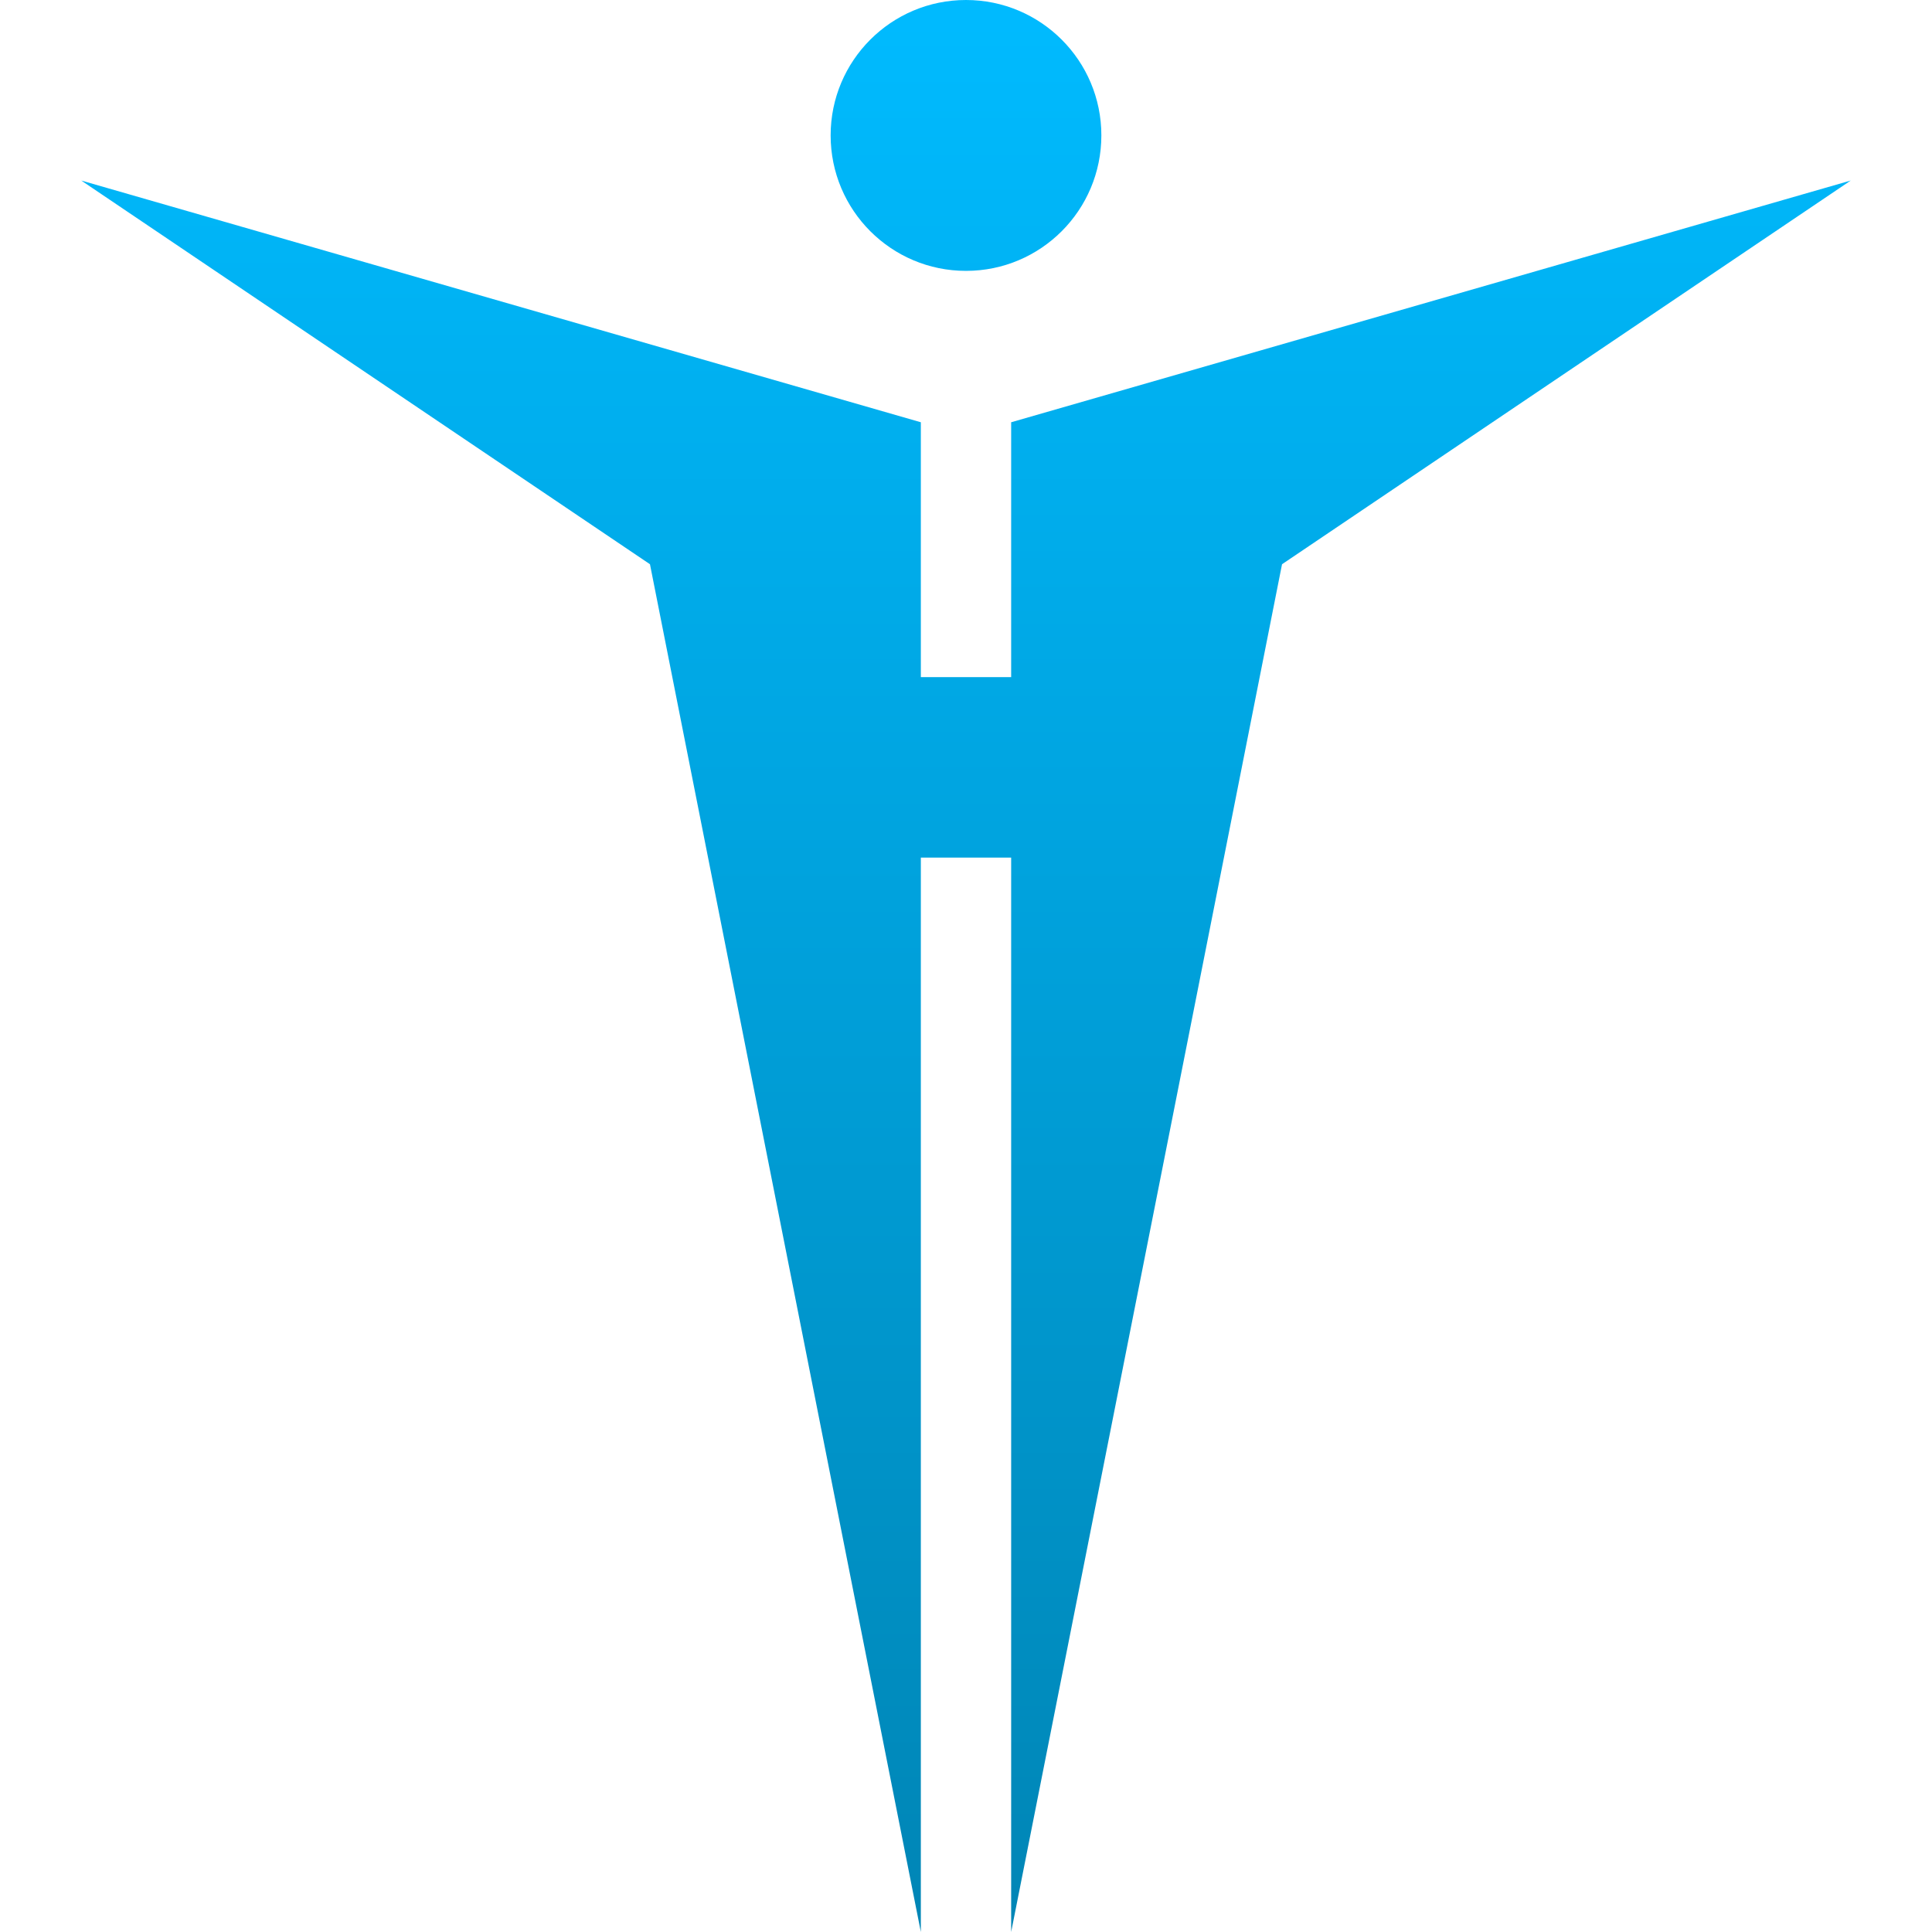 <svg xmlns="http://www.w3.org/2000/svg" xmlns:xlink="http://www.w3.org/1999/xlink" width="64" height="64" viewBox="0 0 64 64" version="1.1">
<defs>
<linearGradient id="linear0" gradientUnits="userSpaceOnUse" x1="0" y1="0" x2="0" y2="1" gradientTransform="matrix(58.617,0,0,64,2.691,0)">
<stop offset="0" style="stop-color:#00bbff;stop-opacity:1;"/>
<stop offset="1" style="stop-color:#0085b5;stop-opacity:1;"/>
</linearGradient>
</defs>
<g id="surface1">
<path style=" stroke:none;fill-rule:nonzero;fill:url(#linear0);" d="M 32 0 C 29.523 0 27.516 2.008 27.516 4.484 C 27.516 6.965 29.523 8.973 32 8.973 C 34.477 8.973 36.484 6.965 36.484 4.484 C 36.484 2.008 34.477 0 32 0 Z M 2.691 5.98 L 21.531 18.691 L 30.504 64 L 30.504 28.41 L 33.496 28.41 L 33.496 64 L 42.469 18.691 L 61.309 5.98 L 33.496 13.988 L 33.496 22.43 L 30.504 22.43 L 30.504 13.988 Z M 2.691 5.98 "/>
</g>
</svg>
